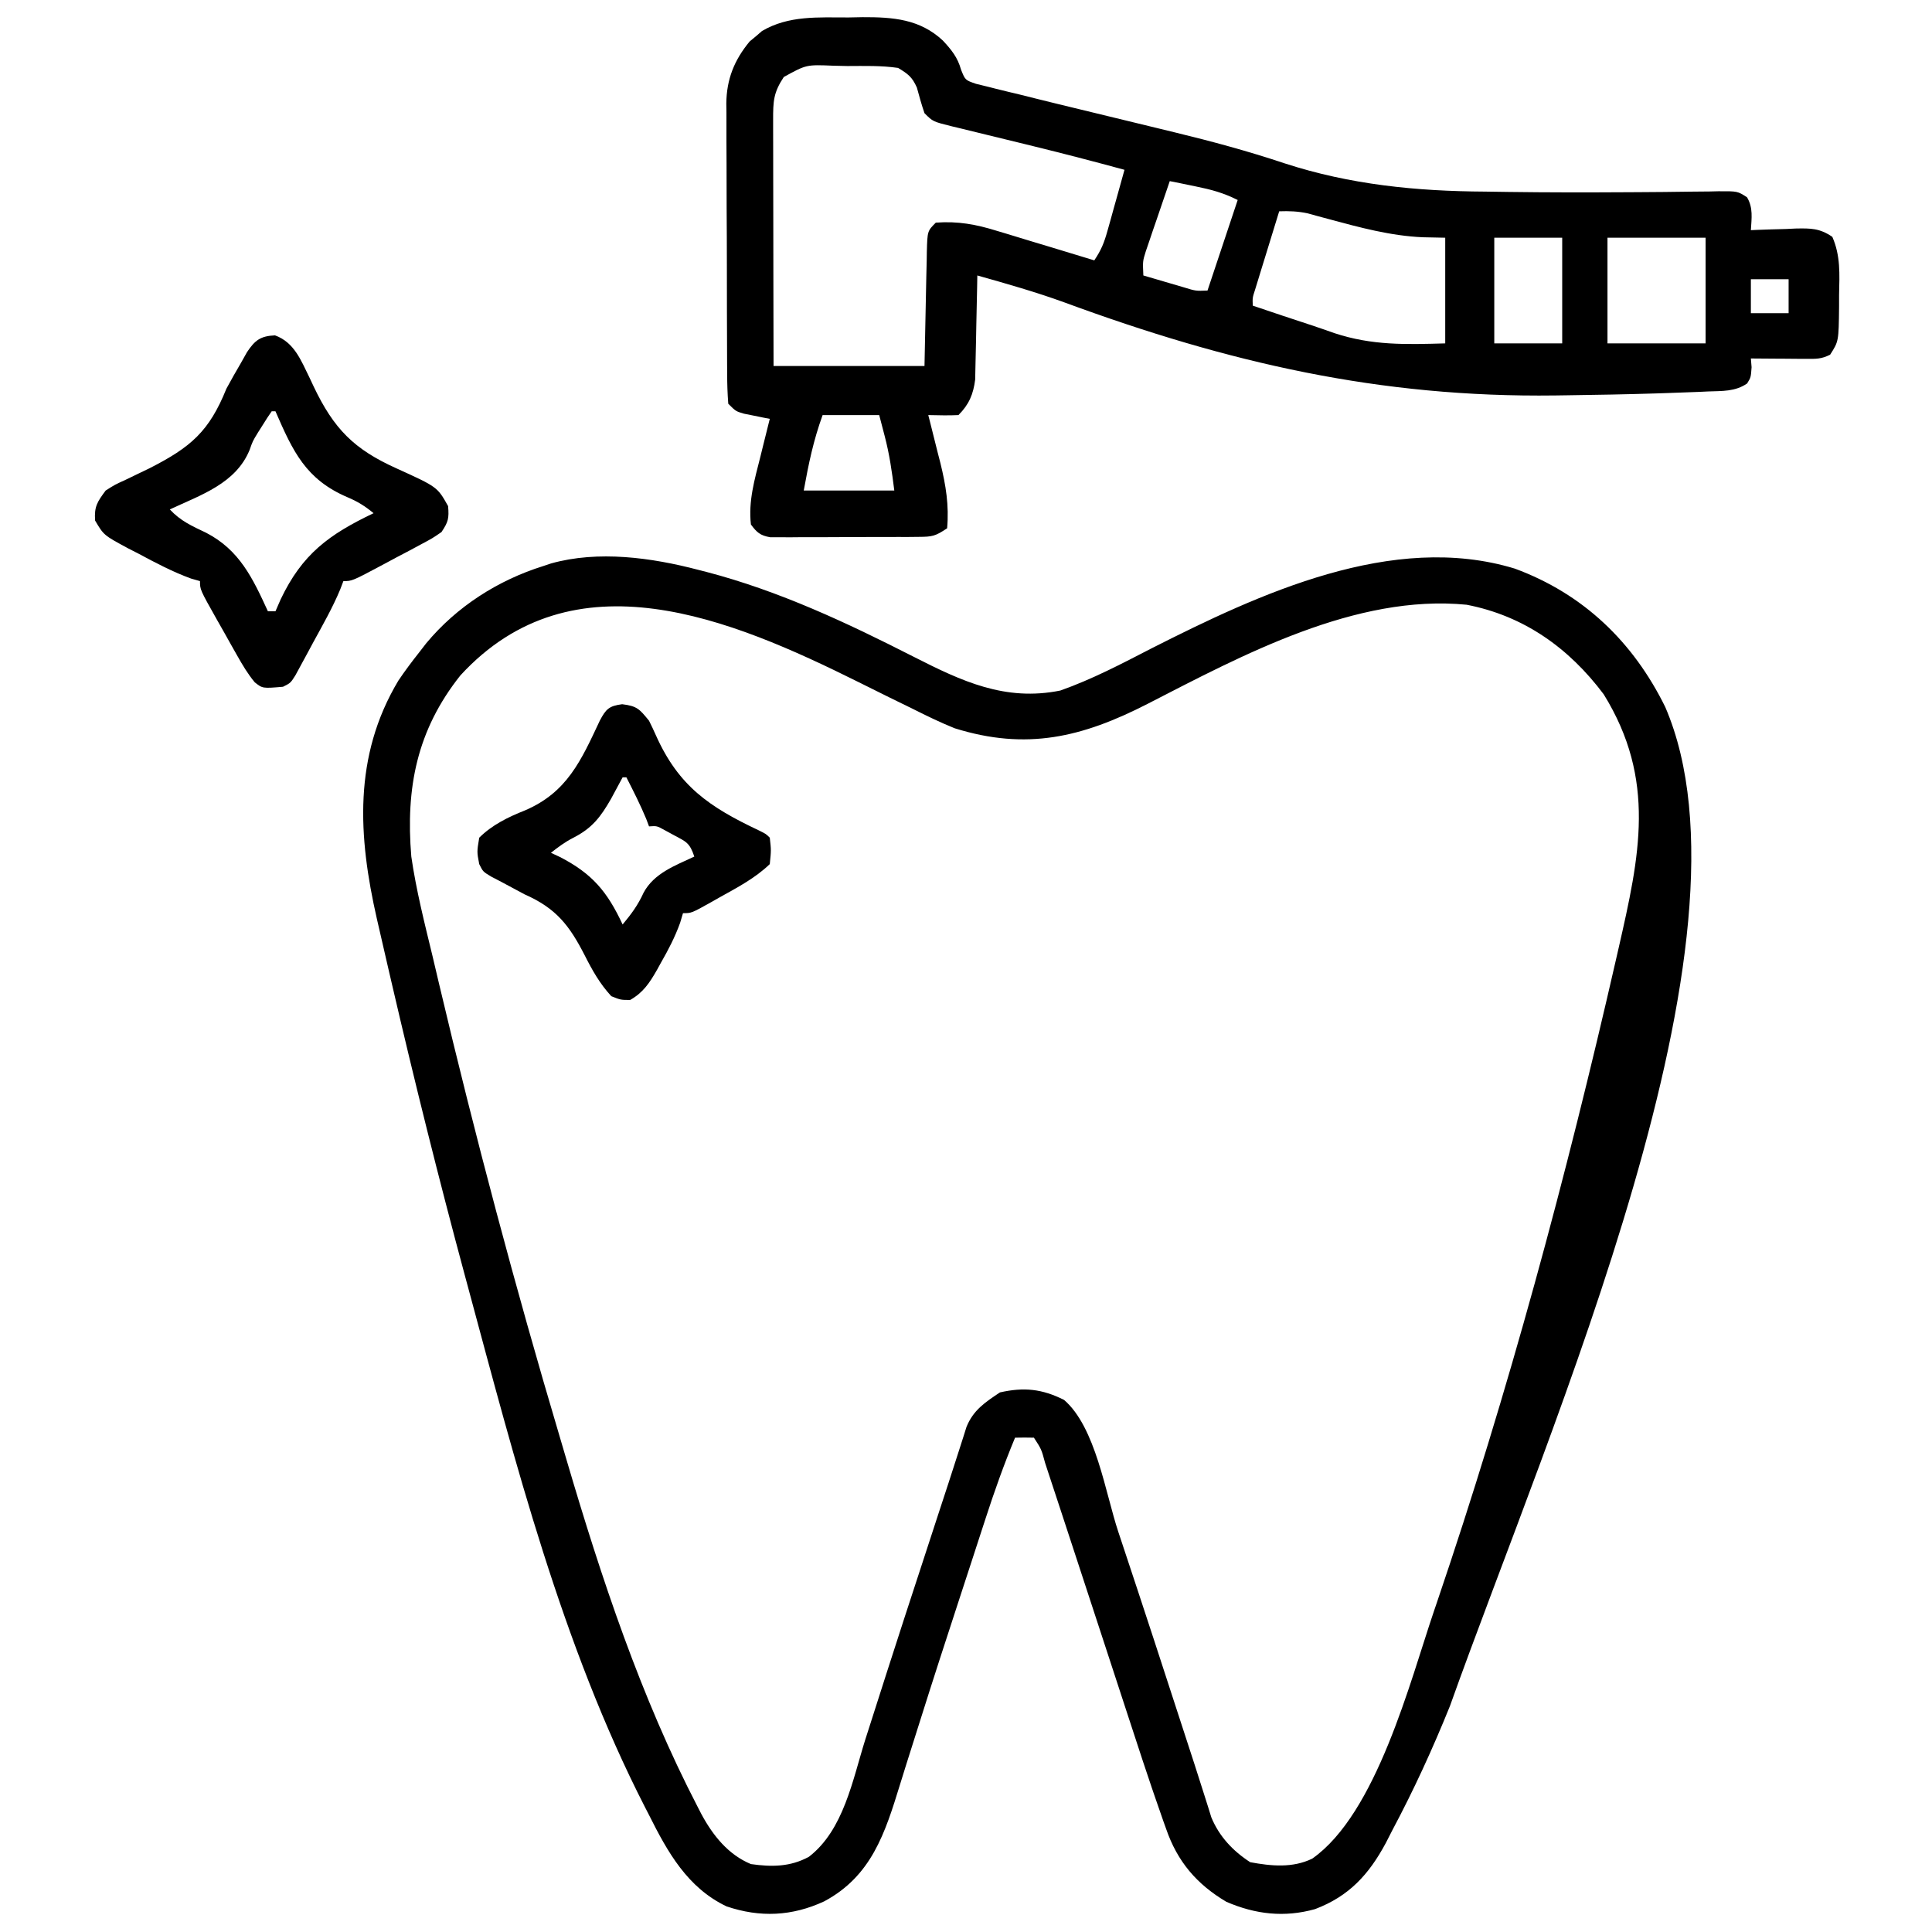 <?xml version="1.0" encoding="UTF-8"?>
<svg version="1.1" xmlns="http://www.w3.org/2000/svg" width="512" height="512">
<path d="M0 0 C0.735 0.188 1.47 0.376 2.228 0.57 C21.534 5.62 39.415 14.025 57.138 23.053 C69.864 29.525 81.376 34.95 96 32 C104.404 29.031 112.287 24.896 120.188 20.812 C148.642 6.408 184.054 -10.183 216.441 -0.312 C234.565 6.372 247.808 19.076 256.312 36.375 C282.845 97.97 226.226 225.454 199.242 301.137 C194.707 312.362 189.694 323.317 184 334 C183.428 335.12 182.855 336.24 182.266 337.395 C177.757 345.782 172.532 351.507 163.5 354.938 C155.367 357.207 147.731 356.329 140 353 C132.13 348.336 127.005 342.313 124.037 333.675 C123.787 332.979 123.538 332.284 123.281 331.568 C122.504 329.384 121.749 327.194 121 325 C120.766 324.318 120.532 323.636 120.291 322.933 C118.623 318.038 117.013 313.124 115.41 308.207 C114.898 306.643 114.385 305.08 113.872 303.517 C112.535 299.44 111.202 295.363 109.871 291.285 C108.534 287.194 107.194 283.104 105.854 279.014 C105.592 278.216 105.331 277.417 105.061 276.595 C104.282 274.216 103.502 271.836 102.723 269.457 C102.47 268.685 102.217 267.913 101.956 267.117 C100.52 262.734 99.083 258.351 97.646 253.968 C97.034 252.103 96.422 250.237 95.81 248.371 C94.813 245.333 93.812 242.297 92.809 239.262 C92.529 238.41 92.25 237.558 91.962 236.68 C90.987 233.058 90.987 233.058 89 230 C87.334 229.959 85.666 229.957 84 230 C81.065 237.072 78.522 244.213 76.164 251.496 C75.808 252.587 75.452 253.678 75.085 254.802 C74.323 257.137 73.563 259.473 72.805 261.809 C71.611 265.479 70.412 269.147 69.212 272.815 C65.733 283.454 62.27 294.096 58.912 304.773 C57.676 308.705 56.428 312.633 55.18 316.562 C54.608 318.375 54.043 320.19 53.484 322.007 C49.547 334.808 45.947 346.189 33.41 352.883 C24.891 356.832 16.429 357.214 7.543 354.211 C-2.803 349.284 -8.079 339.829 -13 330 C-13.344 329.333 -13.687 328.666 -14.041 327.979 C-36.043 285.051 -48.488 236.354 -61 190 C-61.266 189.016 -61.532 188.033 -61.806 187.019 C-68.746 161.313 -75.168 135.5 -81.188 109.562 C-81.468 108.355 -81.749 107.147 -82.038 105.902 C-82.835 102.458 -83.628 99.012 -84.418 95.566 C-84.651 94.557 -84.883 93.548 -85.123 92.508 C-90.096 70.657 -91.436 49.455 -79.438 29.387 C-77.721 26.832 -75.909 24.413 -74 22 C-73.354 21.166 -72.708 20.332 -72.043 19.473 C-63.986 9.771 -53.043 2.758 -41 -1 C-40.335 -1.223 -39.67 -1.446 -38.984 -1.676 C-26.451 -5.192 -12.334 -3.226 0 0 Z M-63 28 C-74.546 42.535 -77.516 57.834 -76 76 C-74.71 84.905 -72.491 93.638 -70.375 102.375 C-69.784 104.88 -69.194 107.386 -68.605 109.892 C-59.08 150.152 -48.469 190.109 -36.665 229.76 C-36.058 231.805 -35.455 233.851 -34.854 235.898 C-25.653 267.167 -15.165 298.819 -0.125 327.812 C0.393 328.817 0.393 328.817 0.921 329.842 C3.95 335.442 8.02 340.53 14 343 C19.473 343.784 24.447 343.765 29.375 341.062 C38.622 333.94 40.962 320.613 44.312 310 C44.914 308.119 45.517 306.239 46.121 304.359 C47.406 300.355 48.687 296.349 49.966 292.343 C53.123 282.476 56.349 272.632 59.571 262.786 C60.933 258.622 62.292 254.457 63.65 250.291 C64.566 247.486 65.486 244.683 66.406 241.879 C67.37 238.938 68.323 235.994 69.257 233.043 C69.601 231.968 69.946 230.893 70.301 229.785 C70.576 228.911 70.851 228.037 71.134 227.137 C72.939 222.684 76.067 220.622 80 218 C86.356 216.575 91.138 217.052 97 220 C105.386 227.252 107.928 244.631 111.375 255 C111.675 255.902 111.976 256.803 112.285 257.732 C118.009 274.923 123.634 292.146 129.222 309.382 C130.011 311.813 130.804 314.243 131.596 316.673 C132.469 319.351 133.323 322.033 134.163 324.721 C134.5 325.783 134.837 326.844 135.184 327.938 C135.457 328.821 135.731 329.704 136.013 330.613 C138.113 335.692 141.741 339.535 146.312 342.5 C151.848 343.53 157.551 344.093 162.75 341.562 C179.773 329.642 188.676 294.62 195 276 C195.269 275.21 195.538 274.421 195.815 273.607 C214.794 217.795 230.111 160.768 243.25 103.312 C243.596 101.798 243.596 101.798 243.95 100.253 C249.49 75.939 254.035 55.712 240 33 C230.791 20.716 218.856 12.205 203.68 9.262 C174.299 6.392 144.328 22.584 119.095 35.543 C101.825 44.388 87.079 47.957 68 42 C64.214 40.476 60.582 38.709 56.938 36.875 C54.913 35.885 52.888 34.896 50.863 33.906 C48.074 32.527 45.286 31.143 42.501 29.754 C8.827 13.012 -33.025 -4.646 -63 28 Z " fill="#000000" transform="translate(185,151)"/>
<path d="M0 0 C1.228 -0.024 2.457 -0.049 3.723 -0.074 C11.762 -0.1 18.896 0.421 24.998 6.125 C27.301 8.608 28.899 10.566 29.822 13.865 C30.92 16.608 30.92 16.608 33.765 17.586 C35.451 17.999 35.451 17.999 37.171 18.42 C37.795 18.579 38.418 18.738 39.06 18.902 C41.137 19.426 43.22 19.92 45.305 20.414 C46.772 20.779 48.238 21.146 49.704 21.515 C53.643 22.499 57.588 23.457 61.536 24.407 C68.145 25.998 74.75 27.608 81.355 29.217 C82.999 29.617 84.643 30.016 86.287 30.414 C96.168 32.806 105.864 35.423 115.511 38.649 C132.93 44.32 150.482 46.053 168.703 46.152 C170.746 46.18 172.788 46.21 174.831 46.241 C185.254 46.383 195.675 46.382 206.099 46.319 C207.084 46.314 208.07 46.309 209.085 46.304 C213.786 46.28 218.486 46.239 223.187 46.163 C224.865 46.147 226.543 46.132 228.221 46.117 C228.983 46.099 229.744 46.08 230.529 46.061 C235.602 46.036 235.602 46.036 238.107 47.661 C239.768 50.458 239.304 53.213 239.125 56.375 C239.68 56.349 240.234 56.323 240.806 56.296 C243.328 56.191 245.851 56.127 248.375 56.062 C249.248 56.021 250.12 55.979 251.02 55.936 C255.007 55.859 257.363 55.855 260.711 58.141 C262.913 63.178 262.623 68.006 262.5 73.438 C262.498 75.07 262.498 75.07 262.496 76.736 C262.395 85.836 262.395 85.836 260.125 89.375 C257.776 90.549 256.387 90.49 253.773 90.473 C252.497 90.468 252.497 90.468 251.195 90.463 C250.306 90.455 249.416 90.446 248.5 90.438 C247.603 90.433 246.706 90.428 245.781 90.424 C243.562 90.412 241.344 90.396 239.125 90.375 C239.218 91.52 239.218 91.52 239.312 92.688 C239.125 95.375 239.125 95.375 238.131 96.997 C234.973 99.167 231.56 98.981 227.846 99.112 C226.994 99.152 226.141 99.192 225.263 99.234 C222.406 99.358 219.55 99.456 216.691 99.547 C215.697 99.58 214.702 99.612 213.678 99.646 C206.015 99.884 198.353 100.024 190.688 100.125 C188.998 100.15 188.998 100.15 187.275 100.175 C140.718 100.779 100.618 91.514 57.186 75.509 C49.611 72.76 41.878 70.559 34.125 68.375 C34.108 69.379 34.092 70.383 34.074 71.417 C34.016 74.727 33.943 78.036 33.863 81.345 C33.829 82.814 33.801 84.284 33.779 85.753 C33.745 87.871 33.693 89.988 33.637 92.105 C33.611 93.378 33.584 94.651 33.557 95.962 C33.064 99.858 31.924 102.576 29.125 105.375 C26.454 105.516 23.801 105.417 21.125 105.375 C21.352 106.259 21.352 106.259 21.584 107.16 C22.275 109.875 22.95 112.593 23.625 115.312 C23.863 116.239 24.102 117.165 24.348 118.119 C25.797 124.018 26.656 129.296 26.125 135.375 C22.973 137.476 22.209 137.629 18.609 137.65 C17.698 137.659 16.787 137.669 15.849 137.679 C14.867 137.678 13.886 137.677 12.875 137.676 C11.865 137.68 10.856 137.684 9.815 137.689 C7.68 137.695 5.545 137.695 3.41 137.691 C0.138 137.688 -3.134 137.711 -6.406 137.736 C-8.479 137.739 -10.552 137.739 -12.625 137.738 C-13.606 137.747 -14.588 137.757 -15.599 137.766 C-16.51 137.76 -17.421 137.754 -18.359 137.747 C-19.562 137.748 -19.562 137.748 -20.788 137.749 C-23.412 137.279 -24.297 136.495 -25.875 134.375 C-26.585 128.171 -24.89 122.427 -23.375 116.438 C-23.017 114.982 -23.017 114.982 -22.652 113.498 C-22.067 111.122 -21.474 108.748 -20.875 106.375 C-21.815 106.193 -21.815 106.193 -22.773 106.008 C-23.591 105.84 -24.408 105.673 -25.25 105.5 C-26.062 105.338 -26.874 105.175 -27.711 105.008 C-29.875 104.375 -29.875 104.375 -31.875 102.375 C-32.084 99.677 -32.169 97.08 -32.166 94.38 C-32.172 93.554 -32.179 92.728 -32.186 91.877 C-32.205 89.134 -32.209 86.391 -32.211 83.648 C-32.217 81.742 -32.224 79.836 -32.231 77.93 C-32.243 73.927 -32.247 69.924 -32.246 65.92 C-32.245 60.803 -32.273 55.685 -32.307 50.567 C-32.329 46.626 -32.333 42.685 -32.332 38.744 C-32.335 36.858 -32.344 34.972 -32.359 33.087 C-32.379 30.439 -32.373 27.793 -32.361 25.146 C-32.372 24.374 -32.383 23.601 -32.395 22.806 C-32.321 16.382 -30.305 11.309 -26.199 6.352 C-25.659 5.906 -25.119 5.46 -24.562 5 C-24.03 4.539 -23.498 4.077 -22.949 3.602 C-15.875 -0.582 -7.97 0.008 0 0 Z M-17.16 15.781 C-19.914 19.947 -19.997 22.188 -19.989 27.211 C-19.989 27.914 -19.989 28.617 -19.989 29.34 C-19.988 31.667 -19.98 33.994 -19.973 36.32 C-19.971 37.932 -19.969 39.543 -19.968 41.155 C-19.965 45.399 -19.955 49.644 -19.944 53.889 C-19.932 58.98 -19.927 64.071 -19.921 69.162 C-19.912 76.9 -19.892 84.637 -19.875 92.375 C-6.675 92.375 6.525 92.375 20.125 92.375 C20.375 80.618 20.375 80.618 20.603 68.86 C20.638 67.388 20.674 65.917 20.711 64.445 C20.722 63.678 20.734 62.911 20.745 62.121 C20.897 56.603 20.897 56.603 23.125 54.375 C28.996 53.95 33.765 54.825 39.344 56.562 C40.087 56.784 40.83 57.006 41.596 57.235 C43.942 57.938 46.284 58.656 48.625 59.375 C50.226 59.858 51.828 60.34 53.43 60.82 C57.332 61.994 61.229 63.181 65.125 64.375 C66.998 61.565 67.742 59.684 68.633 56.488 C68.897 55.55 69.161 54.613 69.434 53.646 C69.703 52.67 69.972 51.694 70.25 50.688 C70.666 49.205 70.666 49.205 71.09 47.693 C71.773 45.255 72.451 42.816 73.125 40.375 C65.058 38.181 56.977 36.069 48.855 34.086 C48.074 33.894 47.293 33.703 46.488 33.505 C43.271 32.717 40.053 31.929 36.833 31.151 C34.443 30.573 32.055 29.987 29.668 29.398 C28.938 29.224 28.208 29.05 27.456 28.871 C22.352 27.602 22.352 27.602 20.125 25.375 C19.349 23.128 18.729 20.859 18.102 18.566 C16.862 15.784 15.734 14.94 13.125 13.375 C8.67 12.719 4.185 12.866 -0.312 12.875 C-1.54 12.847 -2.768 12.818 -4.033 12.789 C-11.185 12.489 -11.185 12.489 -17.16 15.781 Z M85.125 43.375 C83.948 46.788 82.786 50.206 81.625 53.625 C81.124 55.077 81.124 55.077 80.613 56.559 C80.297 57.493 79.982 58.428 79.656 59.391 C79.363 60.249 79.07 61.108 78.768 61.993 C77.951 64.607 77.951 64.607 78.125 68.375 C80.394 69.047 82.665 69.712 84.938 70.375 C86.202 70.746 87.467 71.118 88.77 71.5 C92.031 72.501 92.031 72.501 95.125 72.375 C97.765 64.455 100.405 56.535 103.125 48.375 C99.244 46.434 96.1 45.611 91.875 44.75 C90.612 44.49 89.348 44.229 88.047 43.961 C87.083 43.768 86.118 43.574 85.125 43.375 Z M114.125 51.375 C112.954 55.165 111.789 58.957 110.625 62.75 C110.291 63.83 109.957 64.91 109.613 66.023 C109.297 67.055 108.982 68.086 108.656 69.148 C108.216 70.578 108.216 70.578 107.768 72.037 C107.037 74.292 107.037 74.292 107.125 76.375 C112.333 78.146 117.55 79.887 122.779 81.597 C124.784 82.262 126.778 82.96 128.77 83.664 C138.753 86.956 147.688 86.678 158.125 86.375 C158.125 77.135 158.125 67.895 158.125 58.375 C156.145 58.334 154.165 58.292 152.125 58.25 C143.601 57.863 135.545 55.676 127.34 53.458 C126.349 53.192 125.357 52.926 124.336 52.652 C123.452 52.407 122.568 52.162 121.658 51.91 C119.072 51.364 116.759 51.278 114.125 51.375 Z M171.125 58.375 C171.125 67.615 171.125 76.855 171.125 86.375 C177.065 86.375 183.005 86.375 189.125 86.375 C189.125 77.135 189.125 67.895 189.125 58.375 C183.185 58.375 177.245 58.375 171.125 58.375 Z M201.125 58.375 C201.125 67.615 201.125 76.855 201.125 86.375 C209.705 86.375 218.285 86.375 227.125 86.375 C227.125 77.135 227.125 67.895 227.125 58.375 C218.545 58.375 209.965 58.375 201.125 58.375 Z M239.125 69.375 C239.125 72.345 239.125 75.315 239.125 78.375 C242.425 78.375 245.725 78.375 249.125 78.375 C249.125 75.405 249.125 72.435 249.125 69.375 C245.825 69.375 242.525 69.375 239.125 69.375 Z M-6.875 105.375 C-9.324 112.166 -10.553 118.105 -11.875 125.375 C-3.955 125.375 3.965 125.375 12.125 125.375 C11.482 120.231 10.849 115.797 9.562 110.875 C9.088 109.06 8.614 107.245 8.125 105.375 C3.175 105.375 -1.775 105.375 -6.875 105.375 Z " fill="#000000" transform="translate(224.875,4.625)"/>
<path d="M0 0 C5.102 1.837 6.887 6.606 9.205 11.323 C9.717 12.414 9.717 12.414 10.238 13.527 C15.59 24.774 20.924 30.188 32.251 35.274 C43.03 40.169 43.03 40.169 45.875 45.25 C46.159 48.516 45.919 49.44 44.125 52.125 C41.727 53.772 41.727 53.772 38.75 55.359 C37.683 55.933 36.615 56.507 35.516 57.098 C34.397 57.684 33.278 58.271 32.125 58.875 C31.006 59.477 29.887 60.079 28.734 60.699 C20.425 65.125 20.425 65.125 18.125 65.125 C17.852 65.841 17.578 66.558 17.297 67.296 C15.275 72.177 12.651 76.74 10.125 81.375 C9.578 82.393 9.032 83.412 8.469 84.461 C7.943 85.428 7.417 86.395 6.875 87.391 C6.395 88.275 5.916 89.16 5.422 90.071 C4.125 92.125 4.125 92.125 2.125 93.125 C-3.294 93.586 -3.294 93.586 -5.37 91.938 C-7.218 89.711 -8.587 87.39 -10.012 84.871 C-10.589 83.852 -11.165 82.833 -11.76 81.783 C-12.355 80.72 -12.95 79.658 -13.562 78.562 C-14.169 77.496 -14.776 76.429 -15.4 75.33 C-19.875 67.382 -19.875 67.382 -19.875 65.125 C-20.654 64.903 -21.432 64.682 -22.234 64.453 C-27.107 62.675 -31.562 60.327 -36.125 57.875 C-37.035 57.41 -37.945 56.944 -38.883 56.465 C-45.379 52.966 -45.379 52.966 -47.672 49.078 C-47.929 45.333 -47.085 44.117 -44.875 41.125 C-42.458 39.586 -42.458 39.586 -39.613 38.285 C-38.58 37.787 -37.547 37.289 -36.482 36.775 C-35.395 36.251 -34.308 35.727 -33.188 35.188 C-22.268 29.613 -17.432 25.428 -12.875 14.125 C-11.642 11.854 -10.372 9.603 -9.062 7.375 C-8.52 6.411 -7.977 5.447 -7.418 4.453 C-5.32 1.287 -3.827 0.166 0 0 Z M-0.875 20.125 C-1.667 21.242 -2.407 22.396 -3.125 23.562 C-3.821 24.661 -3.821 24.661 -4.531 25.781 C-5.912 28.047 -5.912 28.047 -6.719 30.344 C-10.365 39.27 -19.638 42.284 -27.875 46.125 C-25.016 49.197 -22.046 50.506 -18.25 52.312 C-9.399 56.888 -5.899 64.354 -1.875 73.125 C-1.215 73.125 -0.555 73.125 0.125 73.125 C0.577 72.086 1.03 71.047 1.496 69.977 C7.203 57.967 14.271 52.787 26.125 47.125 C23.88 45.266 21.91 44.034 19.207 42.898 C8.148 38.168 4.757 30.766 0.125 20.125 C-0.205 20.125 -0.535 20.125 -0.875 20.125 Z " fill="#000000" transform="translate(72.875,88.875)"/>
<path d="M0 0 C3.973 0.477 4.61 1.3 7.125 4.375 C7.772 5.661 8.382 6.965 8.965 8.281 C14.98 21.716 23.1 27.239 36.242 33.446 C38.125 34.375 38.125 34.375 39.125 35.375 C39.5 38.688 39.5 38.688 39.125 42.375 C35.269 46.082 30.583 48.544 25.938 51.125 C25.214 51.536 24.49 51.947 23.744 52.371 C18.38 55.375 18.38 55.375 16.125 55.375 C15.75 56.638 15.75 56.638 15.367 57.926 C14.007 61.701 12.241 65.095 10.25 68.562 C9.911 69.178 9.572 69.794 9.223 70.428 C7.283 73.831 5.571 76.425 2.125 78.375 C-0.375 78.375 -0.375 78.375 -2.875 77.375 C-5.926 74.054 -7.905 70.533 -9.917 66.55 C-14.004 58.574 -17.496 54.074 -25.875 50.375 C-27.904 49.307 -29.925 48.224 -31.938 47.125 C-33.316 46.406 -33.316 46.406 -34.723 45.672 C-36.875 44.375 -36.875 44.375 -37.875 42.375 C-38.5 39.125 -38.5 39.125 -37.875 35.375 C-34.478 31.986 -30.193 29.896 -25.77 28.148 C-14.581 23.363 -10.905 14.973 -5.906 4.327 C-4.298 1.282 -3.467 0.452 0 0 Z M0.125 19.375 C-0.913 21.261 -1.93 23.16 -2.938 25.062 C-5.719 29.927 -7.985 32.877 -12.98 35.41 C-15.146 36.513 -16.965 37.88 -18.875 39.375 C-18.09 39.741 -17.305 40.107 -16.496 40.484 C-7.91 44.909 -3.935 49.669 0.125 58.375 C2.45 55.582 4.173 53.269 5.688 49.938 C8.461 44.776 14.034 42.771 19.125 40.375 C17.905 36.714 16.999 36.452 13.688 34.688 C12.884 34.251 12.081 33.814 11.254 33.363 C9.214 32.235 9.214 32.235 7.125 32.375 C6.878 31.715 6.63 31.055 6.375 30.375 C4.807 26.611 2.98 23.004 1.125 19.375 C0.795 19.375 0.465 19.375 0.125 19.375 Z " fill="#000000" transform="translate(164.875,186.625)"/>
</svg>
